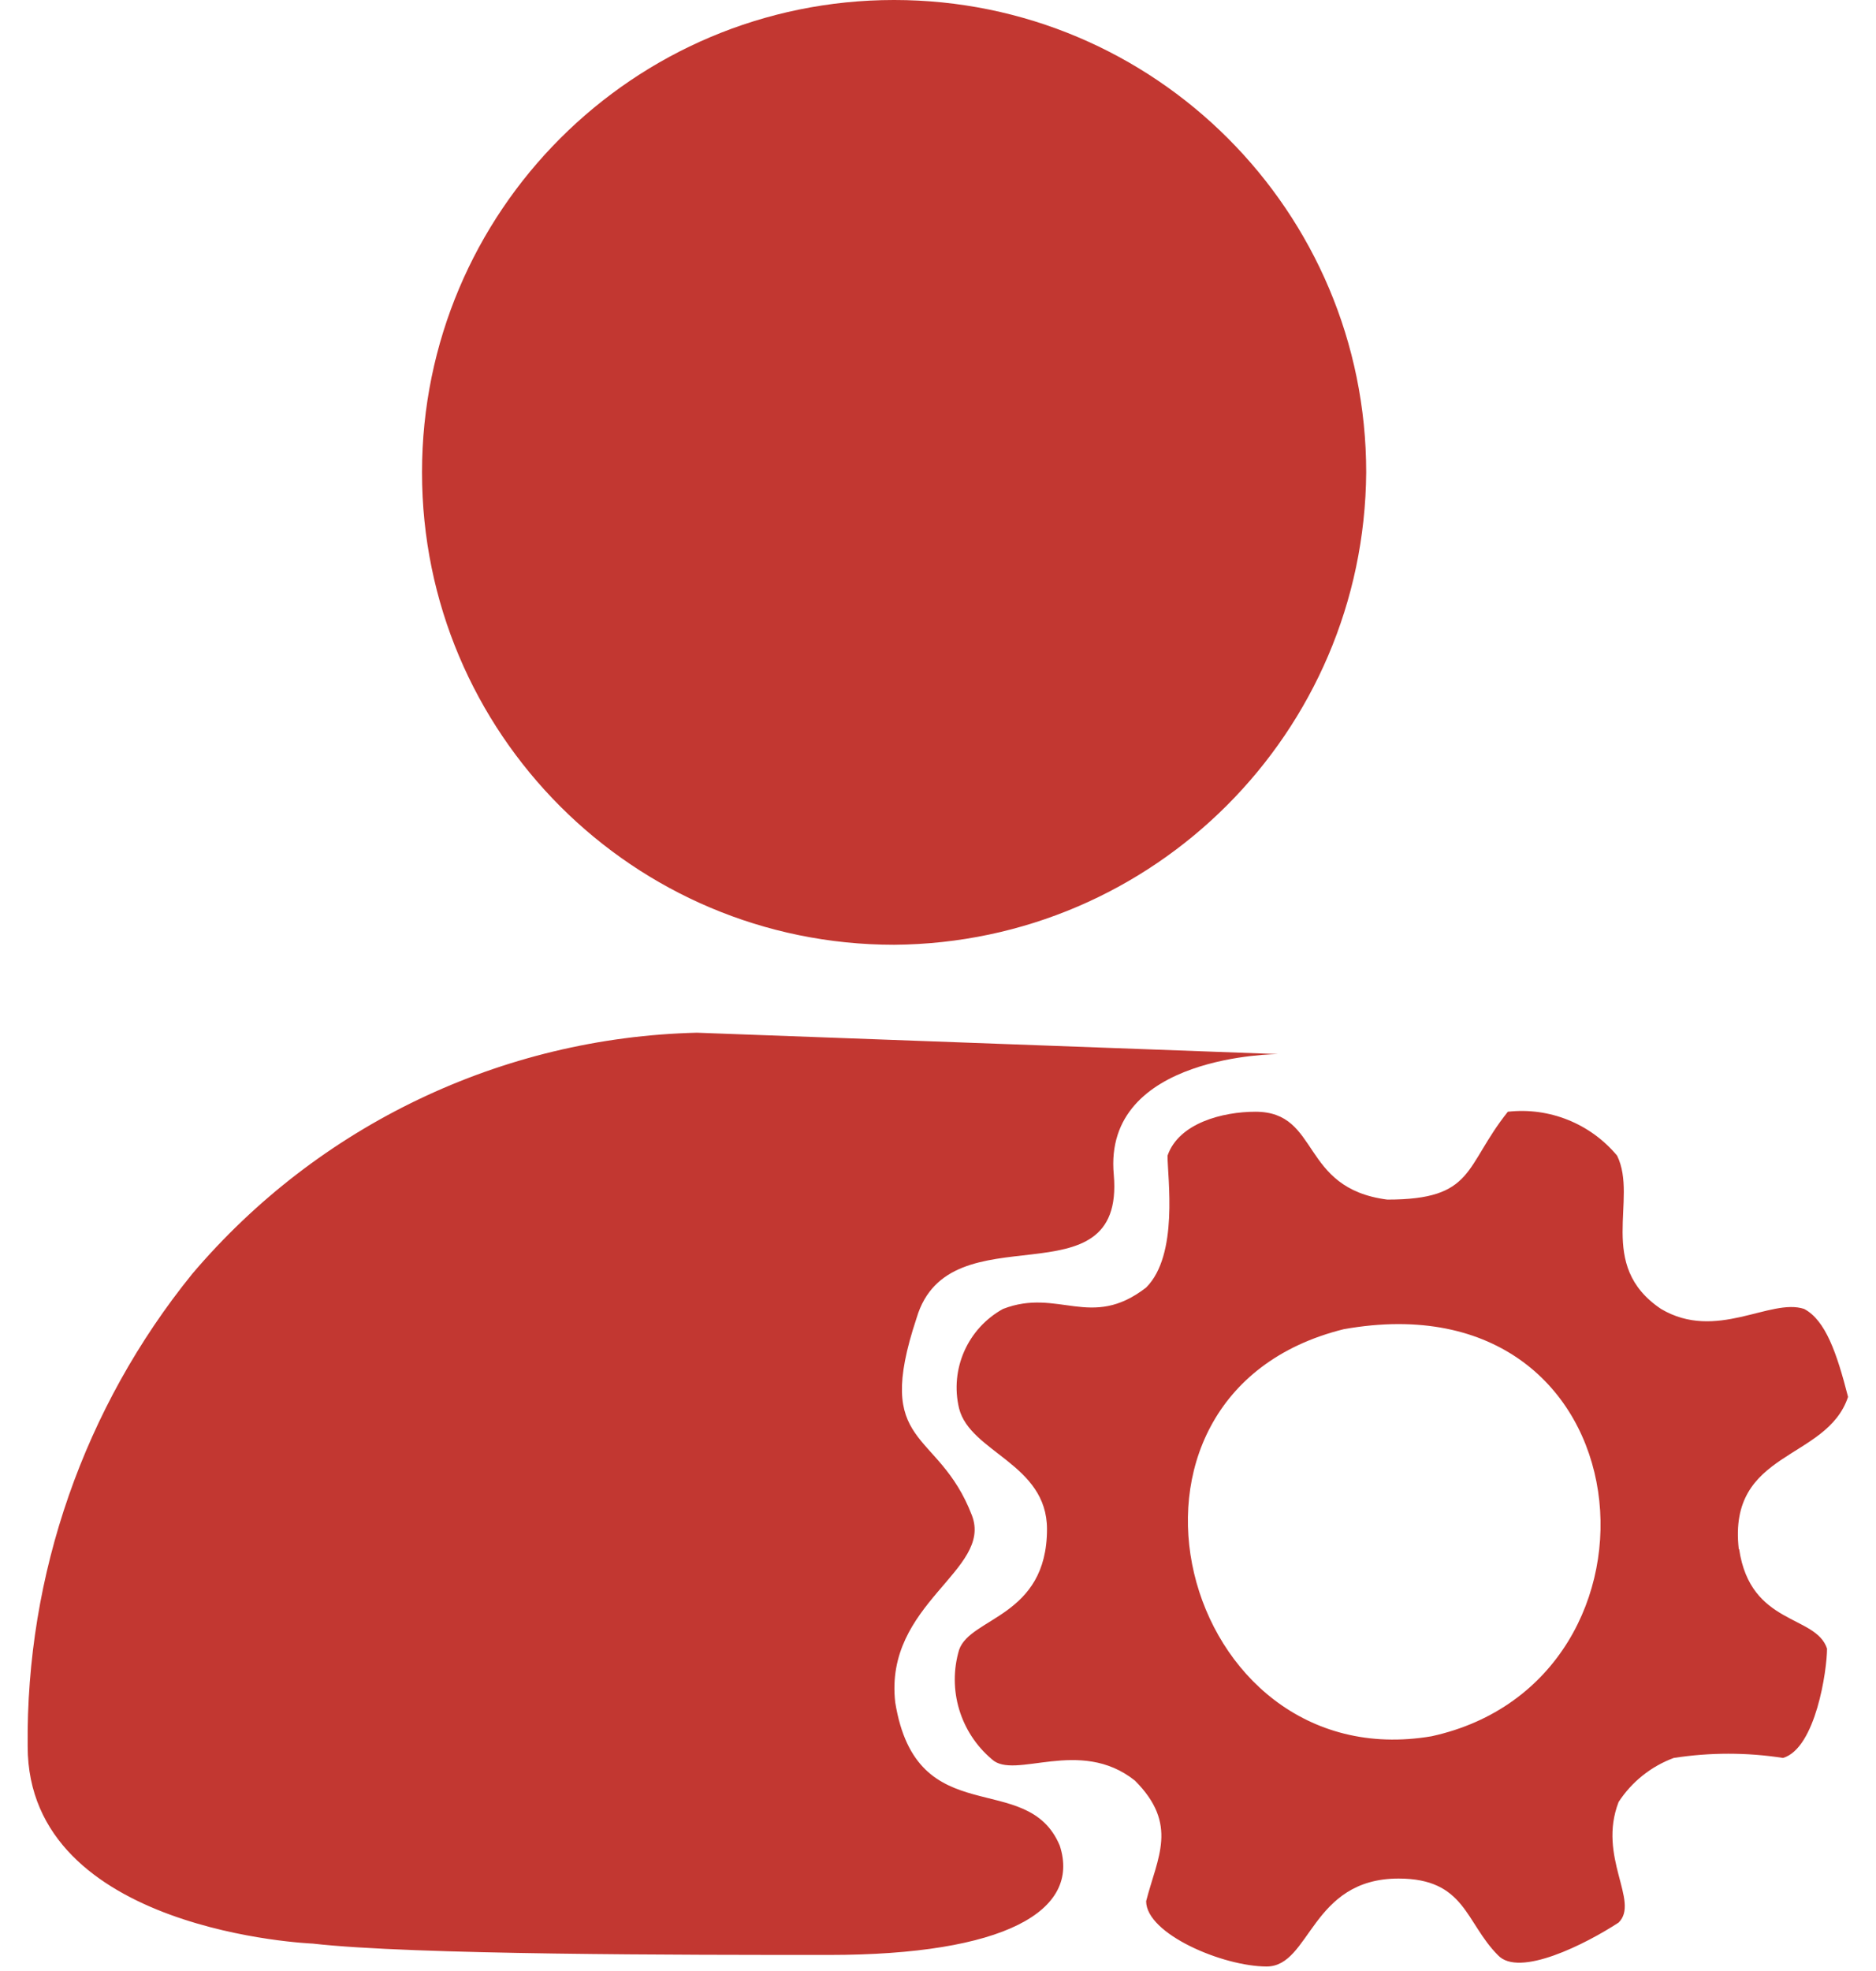 <?xml version="1.0" encoding="UTF-8"?>
<svg width="20px" height="21px" viewBox="0 0 20 21" version="1.1" xmlns="http://www.w3.org/2000/svg" xmlns:xlink="http://www.w3.org/1999/xlink">
    <title>管理员管理-红</title>
    <g id="管理员管理-红" stroke="none" stroke-width="1" fill="none" fill-rule="evenodd">
        <g id="管理员" fill="#C23731" fill-rule="nonzero">
            <path d="M18.541,16.505 C18.661,17.321 19.358,17.201 19.478,17.565 C19.478,17.793 19.358,18.626 19.009,18.73 L19.009,18.73 C18.623,18.67 18.23,18.67 17.844,18.73 L17.844,18.73 C17.603,18.819 17.397,18.983 17.256,19.199 C17.028,19.787 17.484,20.259 17.256,20.484 C16.907,20.712 16.195,21.073 15.97,20.832 C15.622,20.484 15.622,20.015 14.91,20.015 C13.973,20.015 13.973,20.952 13.504,20.952 C13.036,20.952 12.219,20.604 12.219,20.256 C12.339,19.787 12.567,19.439 12.099,18.971 C11.51,18.502 10.814,18.971 10.573,18.743 L10.573,18.743 C10.236,18.458 10.099,18.001 10.225,17.578 C10.345,17.229 11.162,17.229 11.162,16.292 C11.162,15.596 10.345,15.476 10.225,15.007 L10.225,15.007 C10.124,14.588 10.316,14.154 10.693,13.946 C11.282,13.718 11.63,14.175 12.219,13.718 C12.567,13.37 12.447,12.553 12.447,12.313 C12.567,11.965 13.036,11.845 13.384,11.845 C14.081,11.845 13.853,12.661 14.79,12.781 C15.726,12.781 15.606,12.433 16.075,11.845 L16.075,11.845 C16.517,11.795 16.955,11.971 17.24,12.313 C17.468,12.781 17.012,13.478 17.708,13.946 C18.297,14.295 18.873,13.826 19.234,13.946 C19.462,14.067 19.582,14.415 19.702,14.883 C19.474,15.568 18.417,15.447 18.537,16.505 L18.541,16.505 Z M14.325,14.162 C11.514,14.859 12.571,18.955 15.262,18.499 C17.965,17.907 17.605,13.576 14.325,14.162 L14.325,14.162 Z M9.532,10.066 L9.532,10.066 C6.752,10.066 4.499,7.813 4.499,5.033 C4.499,2.253 6.752,-2.04613333e-05 9.532,-2.04613333e-05 C12.312,-2.04613333e-05 14.565,2.253 14.565,5.033 L14.565,5.033 C14.545,7.804 12.303,10.046 9.532,10.066 L9.532,10.066 Z M13.628,11.231 C13.628,11.231 11.754,11.231 11.874,12.516 C11.995,13.922 10.121,12.865 9.772,14.042 C9.304,15.447 10,15.207 10.361,16.144 C10.589,16.733 9.424,17.081 9.544,18.138 C9.772,19.543 10.95,18.835 11.298,19.664 C11.526,20.36 10.709,20.829 8.835,20.829 C7.31,20.829 4.391,20.829 3.334,20.708 C3.334,20.708 0.295,20.588 0.295,18.606 L0.295,18.606 C0.276,16.776 0.896,14.996 2.049,13.573 L2.049,13.573 C3.394,11.988 5.352,11.053 7.43,11.003 L13.628,11.231 L13.628,11.231 Z" id="形状"></path>
        </g>
    </g>
</svg>